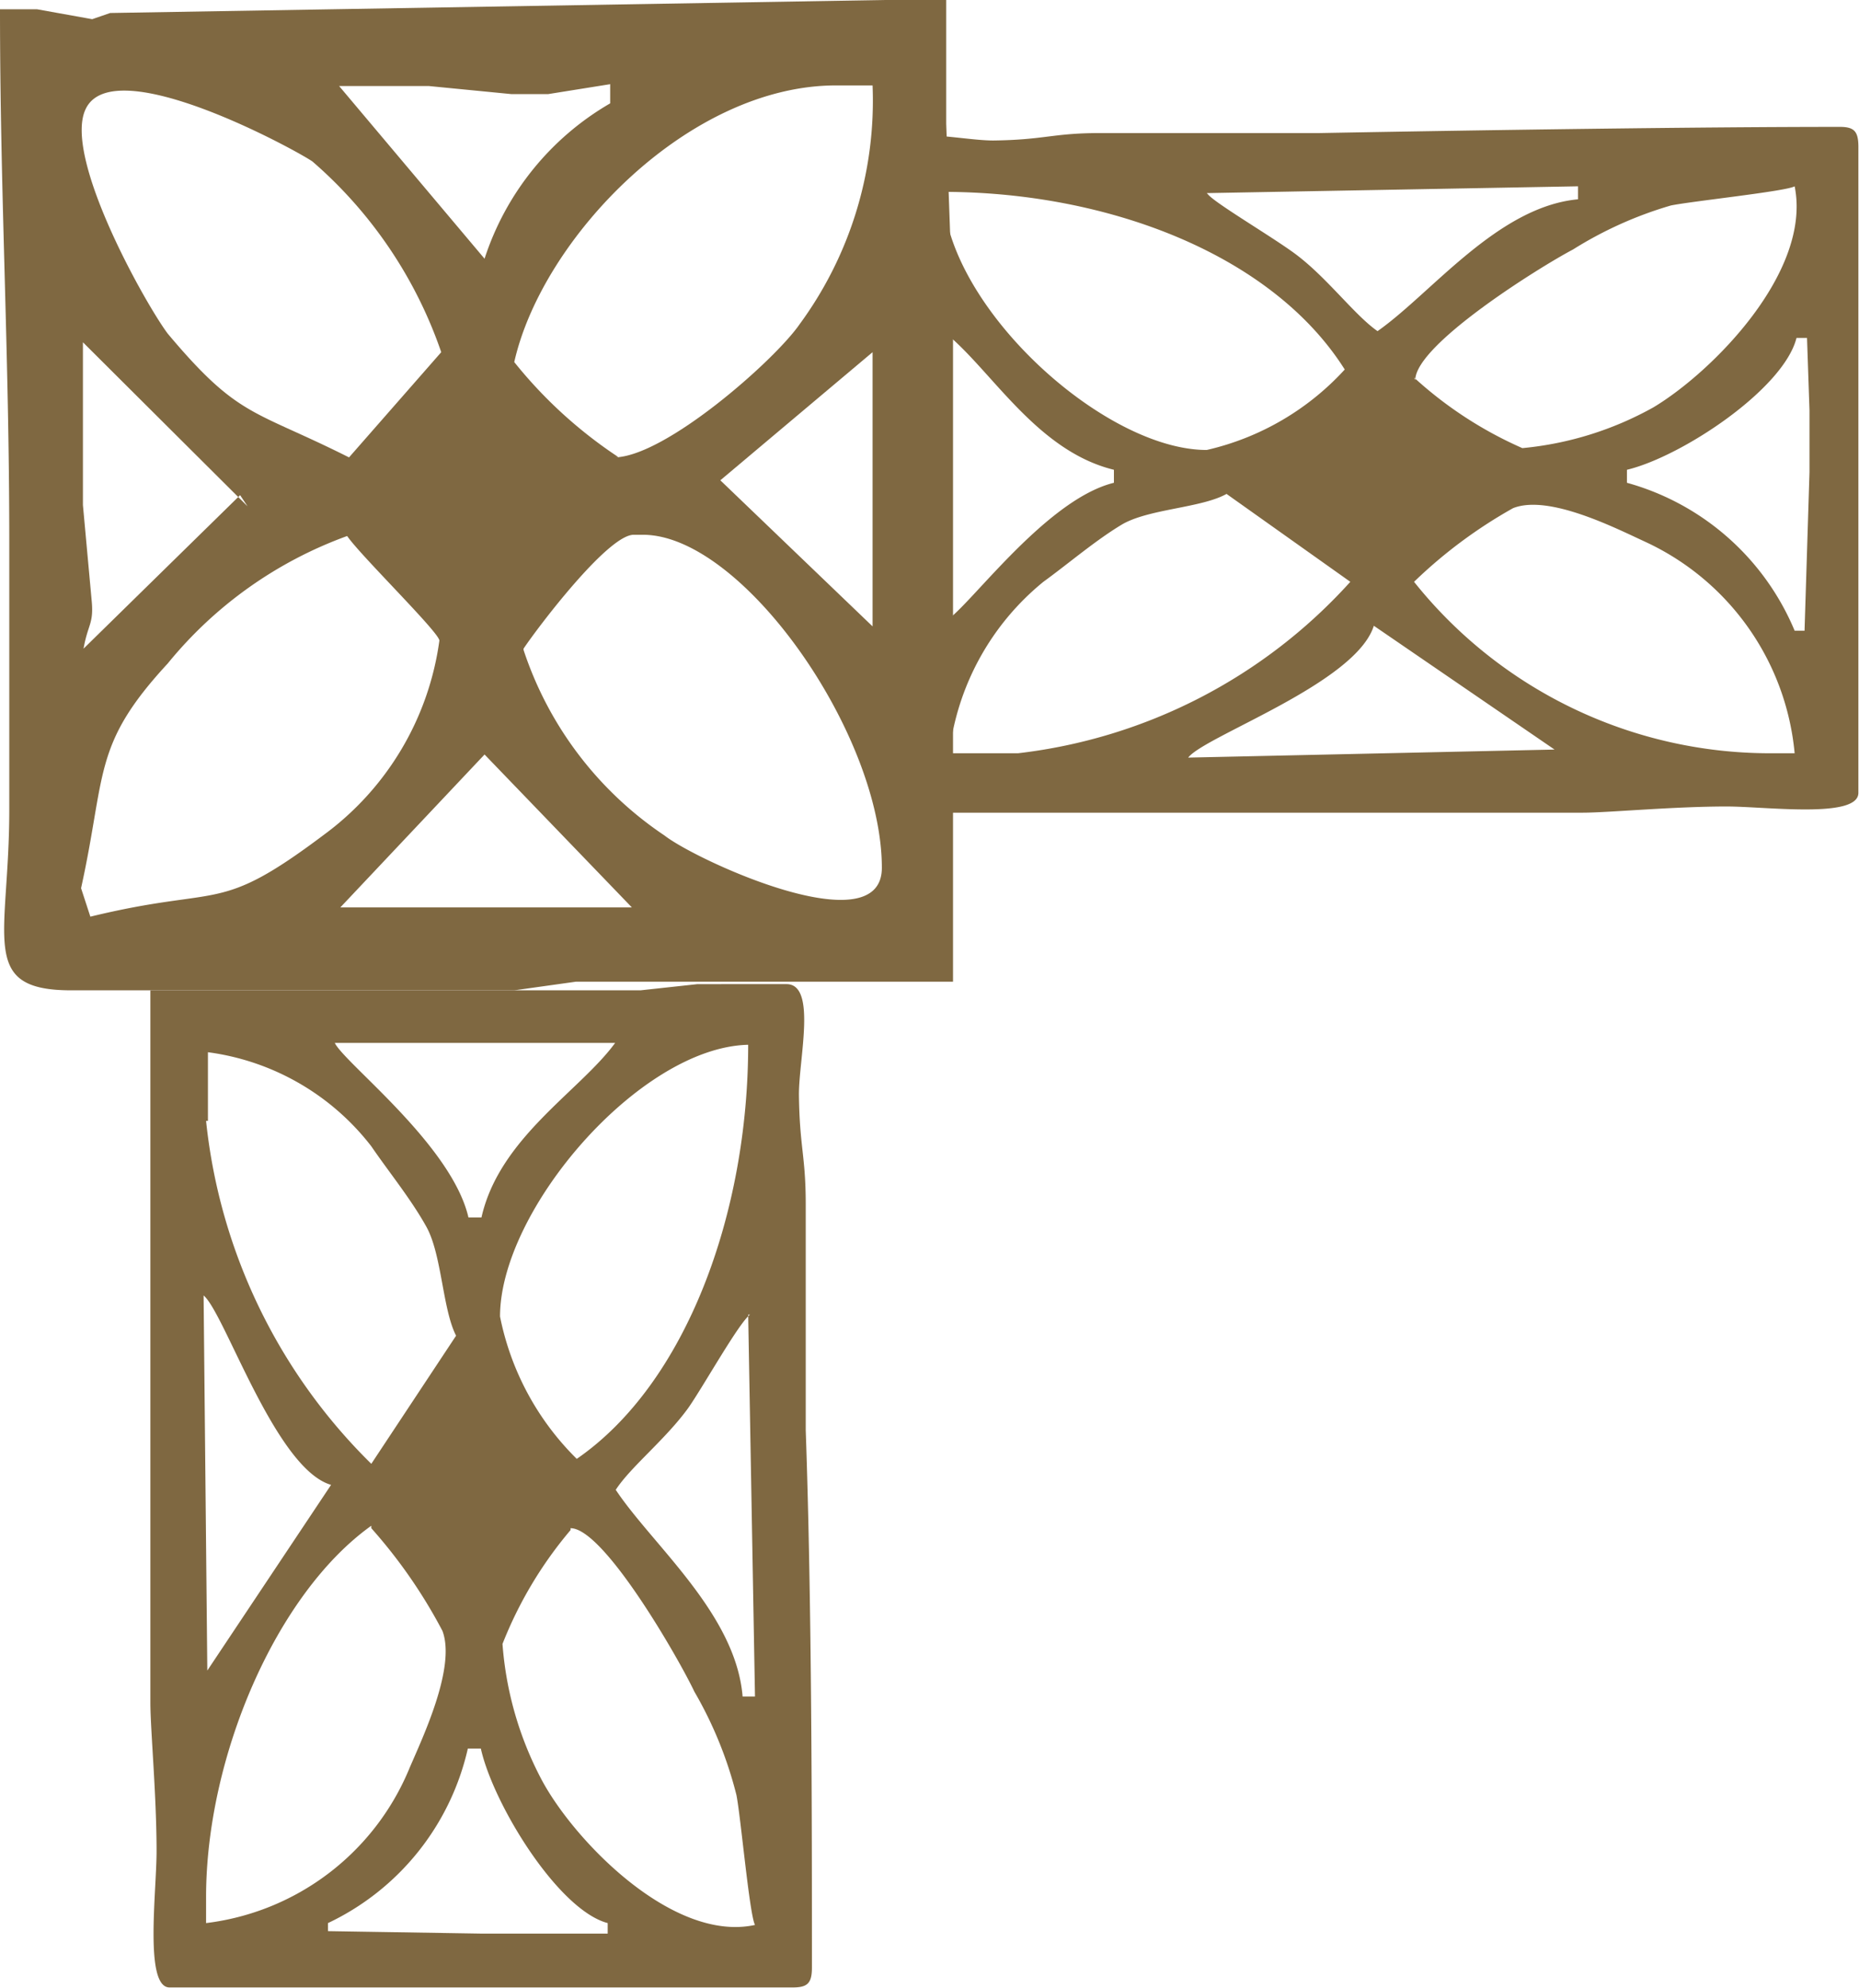 <svg xmlns="http://www.w3.org/2000/svg" viewBox="0 0 30.04 32.12"><defs><style>.cls-1{fill:#7f6841;fill-rule:evenodd;}</style></defs><title>2_l_u_1</title><g id="Layer_2" data-name="Layer 2"><g id="Layer_1-2" data-name="Layer 1"><path class="cls-1" d="M10.35,16l-3.6,0L2.43,16v3.25l0,2.19v5.86l0,.21c0,.43.1,1.49.1,2.4,0,.66-.2,2.2.21,2.2H12.81c.24,0,.31-.07.31-.32,0-2.37,0-5.83-.1-8.68,0-1,0-2.69,0-3.65,0-.79-.1-.92-.11-1.78,0-.58.29-1.78-.2-1.78H11.27Zm1.74,5.24.11,6.17H12c-.11-1.34-1.46-2.45-2.05-3.34.24-.37.8-.81,1.17-1.32.24-.34.82-1.38,1-1.51M9.22,24.69c.54,0,1.75,2.11,2,2.64A6.45,6.45,0,0,1,11.9,29c.07.35.21,1.93.3,2.1-1.33.29-2.93-1.37-3.45-2.35a5.56,5.56,0,0,1-.63-2.19,6.55,6.55,0,0,1,1.1-1.84m2.87-7.84c0,2.72-1,5.47-2.77,6.69a4.45,4.45,0,0,1-1.24-2.3c0-1.72,2.25-4.34,4-4.39M8.7,31.24l-.92,0L5.3,31.2v-.13a4.13,4.13,0,0,0,2.26-2.82h.21c.2.9,1.25,2.61,2.05,2.82v.17ZM5.41,16.85H9.94c-.57.78-1.87,1.53-2.16,2.82H7.57c-.27-1.17-2-2.49-2.16-2.82M3.36,18.11V17A4,4,0,0,1,6,18.52c.28.41.64.85.89,1.3s.26,1.33.48,1.76L6,23.65a9.09,9.09,0,0,1-2.67-5.54M6,24.69a8.29,8.29,0,0,1,1.15,1.66c.22.59-.32,1.72-.53,2.21a4.09,4.09,0,0,1-3.29,2.51v-.42c0-2.26,1.13-4.9,2.67-6M3.29,20.93c.34.28,1.16,2.8,2.06,3.06l-2,3Z"/><path class="cls-1" d="M0,.15c0,3,.15,5.56.15,8.62v4.31c0,2.07-.51,2.92,1,2.92H5.94l.74,0,1.63,0,1-.14h.89l1.93,0,3.27,0V5.08L15.29,2V0h-1L1.78.21l-.29.1L.6.15ZM5.48,1.39h1l.45,0,1.33.13h.6l1-.16v.31A4.51,4.51,0,0,0,7.83,4.18Zm1.65,4.3L5.64,7.39c-1.55-.78-1.78-.63-2.93-2C2.35,4.91,1,2.51,1.39,1.75c.47-.93,3.42.69,3.66.86A7.14,7.14,0,0,1,7.13,5.69M10,7.39A7.34,7.34,0,0,1,8.31,5.85c.45-2,2.81-4.47,5.2-4.47h.59a6.1,6.1,0,0,1-1.18,3.86c-.4.58-2.18,2.15-3,2.15m1.72.37L14.1,5.69l0,4.43ZM1.35,10.48c.07-.4.17-.4.13-.79L1.34,8.16V5.53L4,8.18,3.88,8Zm7.11,0c.22-.33,1.36-1.84,1.78-1.84h.15c1.61,0,3.86,3.22,3.86,5.38,0,1.26-3-.12-3.51-.52a5.79,5.79,0,0,1-2.28-3m-7,4.31-.15-.46c.41-1.86.18-2.31,1.4-3.63a6.67,6.67,0,0,1,2.9-2.06c.21.31,1.49,1.56,1.49,1.69a4.68,4.68,0,0,1-1.87,3.14c-1.73,1.3-1.63.8-3.77,1.32m6.37-2.62,2.38,2.47-4.71,0Z"/><path class="cls-1" d="M14.42,4.93l0,3.73,0,4.47h3.14l2.13,0h5.68l.2,0c.42,0,1.46-.1,2.33-.1.64,0,2.13.2,2.13-.22V2.37c0-.25-.07-.32-.3-.32-2.3,0-5.65.05-8.42.1-1,0-2.61,0-3.54,0-.76,0-.89.11-1.72.12-.56,0-1.73-.3-1.73.21V4ZM19.5,3.12l6-.11v.21c-1.3.12-2.37,1.52-3.24,2.13-.36-.25-.79-.83-1.28-1.21-.33-.26-1.34-.85-1.46-1m3.35,3c0-.57,2-1.82,2.55-2.11A6.28,6.28,0,0,1,27,3.32c.34-.07,1.87-.23,2-.31.28,1.38-1.33,3-2.28,3.57a5.37,5.37,0,0,1-2.12.66A6.41,6.41,0,0,1,22.85,6.1m-7.61-3c2.64,0,5.31,1,6.49,2.87A4.33,4.33,0,0,1,19.5,7.27c-1.67,0-4.21-2.32-4.26-4.15m14,3.51,0,1-.08,2.56H29A4.13,4.13,0,0,0,26.29,7.8V7.59c.88-.21,2.53-1.3,2.74-2.13h.17ZM15.24,10V5.35C16,5.94,16.73,7.28,18,7.59V7.8c-1.14.28-2.42,2.12-2.74,2.24m1.22,2.13H15.34A4.2,4.2,0,0,1,16.86,9.4c.4-.29.83-.66,1.26-.92s1.29-.27,1.7-.5l2,1.42a8.56,8.56,0,0,1-5.37,2.77M22.85,9.4a7.74,7.74,0,0,1,1.6-1.19c.58-.23,1.67.33,2.15.55A4.19,4.19,0,0,1,29,12.17h-.41A7.36,7.36,0,0,1,22.85,9.4M19.2,12.24c.27-.35,2.71-1.2,3-2.13l2.92,2Z"/></g></g></svg>